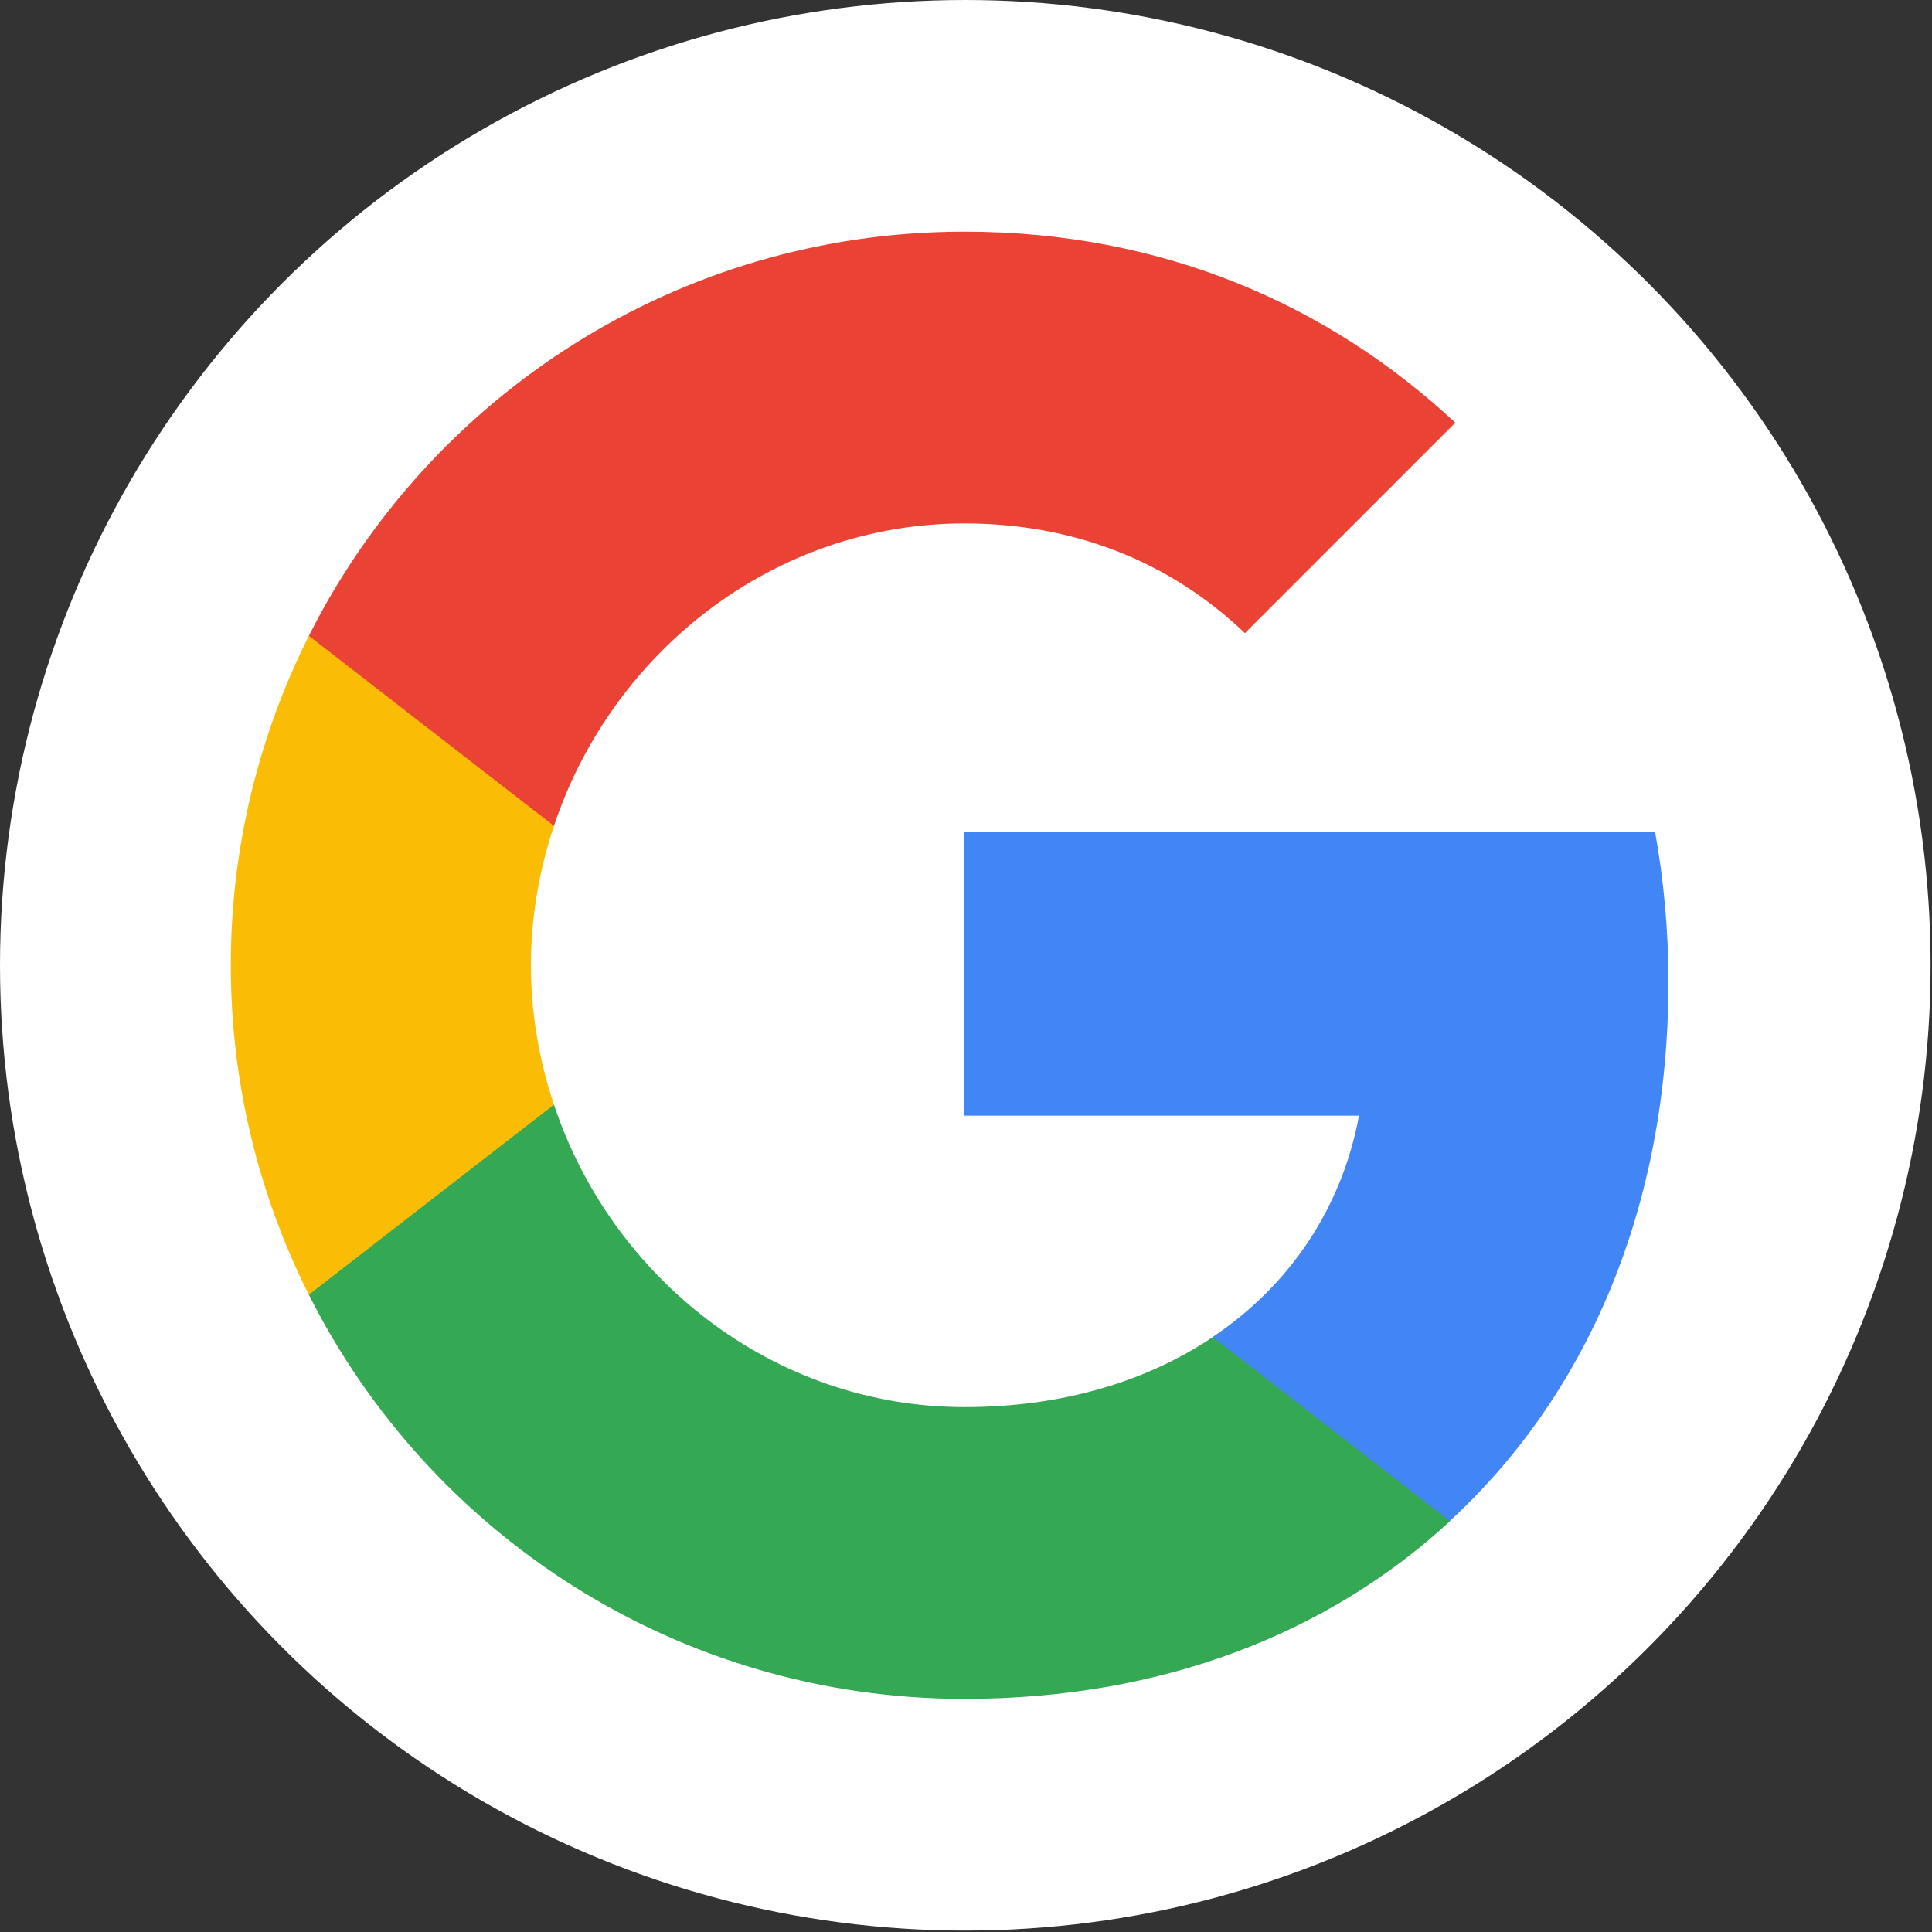 <svg width="41" height="41" viewBox="0 0 41 41" fill="none" xmlns="http://www.w3.org/2000/svg">
<rect x="0" y="0" width="41" height="41" fill="#333333" stroke="none"/>
<circle cx="20.485" cy="20.485" r="20.485" fill="white"/>
<path fill-rule="evenodd" clip-rule="evenodd" d="M35.407 20.839C35.407 19.735 35.307 18.673 35.123 17.654H20.461V23.676H28.84C28.479 25.622 27.382 27.271 25.733 28.375V32.281H30.764C33.708 29.571 35.407 25.58 35.407 20.839Z" fill="#4285F4"/>
<path fill-rule="evenodd" clip-rule="evenodd" d="M20.467 36.053C24.671 36.053 28.195 34.659 30.771 32.282L25.739 28.375C24.345 29.309 22.562 29.861 20.467 29.861C16.412 29.861 12.98 27.123 11.756 23.443H6.555V27.477C9.116 32.565 14.381 36.053 20.467 36.053Z" fill="#34A853"/>
<path fill-rule="evenodd" clip-rule="evenodd" d="M11.756 23.443C11.444 22.509 11.267 21.511 11.267 20.485C11.267 19.459 11.444 18.461 11.756 17.527V13.493H6.554C5.5 15.595 4.898 17.973 4.898 20.485C4.898 22.997 5.5 25.375 6.554 27.476L11.756 23.443Z" fill="#FBBC05"/>
<path fill-rule="evenodd" clip-rule="evenodd" d="M20.467 11.108C22.753 11.108 24.805 11.894 26.419 13.436L30.884 8.971C28.188 6.459 24.663 4.916 20.467 4.916C14.381 4.916 9.116 8.405 6.555 13.493L11.756 17.527C12.98 13.847 16.412 11.108 20.467 11.108Z" fill="#EA4335"/>
</svg>
